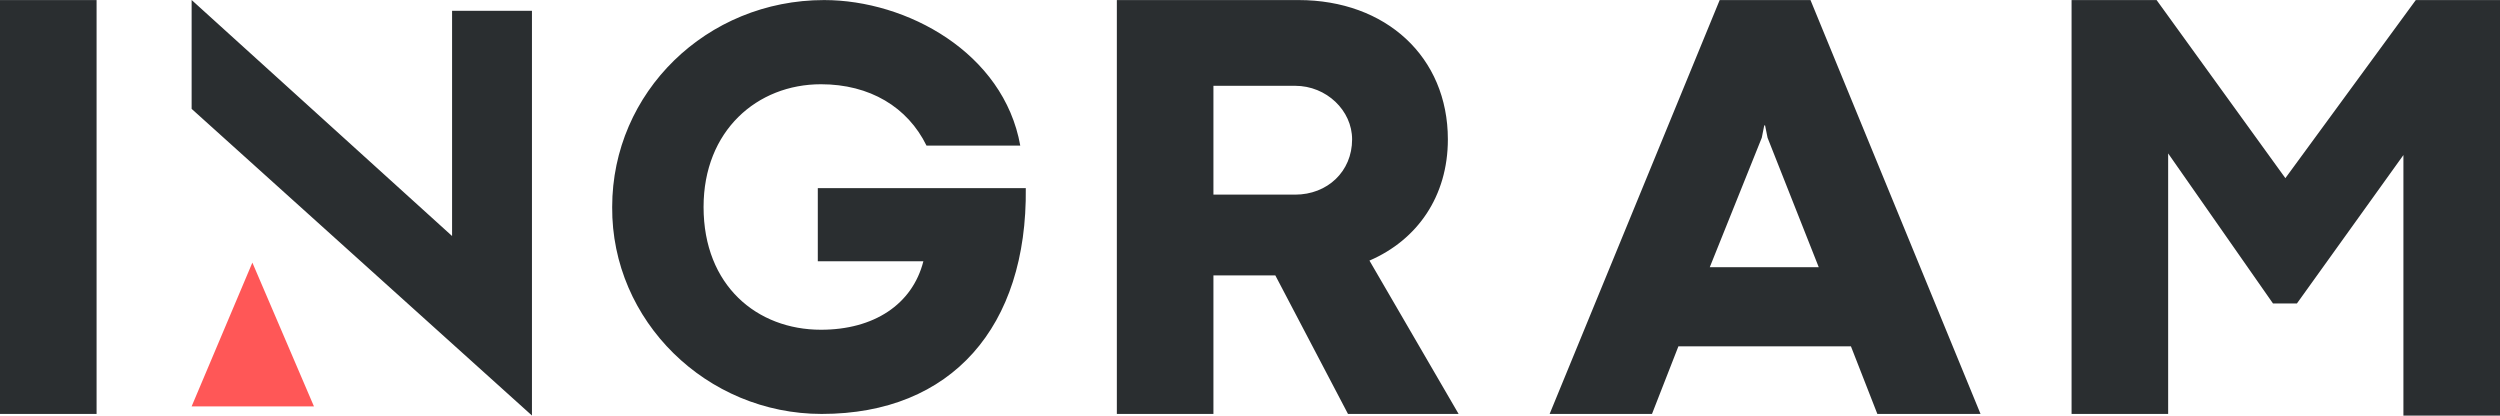 <svg xmlns="http://www.w3.org/2000/svg" viewBox="0 0 770 128">
   <path fill="#2a2e30"
      d="M29.747 127.492V.019H0V127.492Zm223.349 0c40.037 0 63.332-26.9 62.846-69.553H251.883v22.538h32.515c-3.397 13.329-15.287 21.084-31.544 21.084-19.655 0-36.155-13.571-36.155-37.806 0-23.507 16.5-37.806 36.155-37.806 15.044 0 26.691 7.028 32.515 18.903h28.875C309.148 16.256 279.302.019 253.824.019c-36.155 0-65.273 28.354-65.273 63.737-.243 35.14 29.118 63.737 64.545 63.737zm120.64-0V84.832h19.069l22.374 42.66h34.07L421.789 80.261c14.747-6.348 24.154-19.807 24.154-37.328 0-25.393-19.069-42.914-46.019-42.914H343.988V127.492Zm0-101.065h25.171c9.662 0 17.543 7.618 17.543 16.506 0 9.903-7.628 17.013-17.543 17.013h-25.171ZM610.005 127.492 557.63.019h-27.968L477.287 127.492h31.527l8.136-20.822h53.138l8.136 20.822zm-67.376-85.067.763-3.809h.254l.763 3.809 15.764 39.867h-33.561zm125.162 85.067V47.25l32.29 46.215h7.373l32.798-45.708V128H770V.019h-25.934L703.895 54.868 664.232.019h-26.188V127.492Zm-528.552-54.799L59.022 0v33.531l104.82 94.45V3.328h-24.603z" />
   <path fill="#ff5757" d="M96.696 125.166H59.022l18.709-44.282Z" />
</svg>
